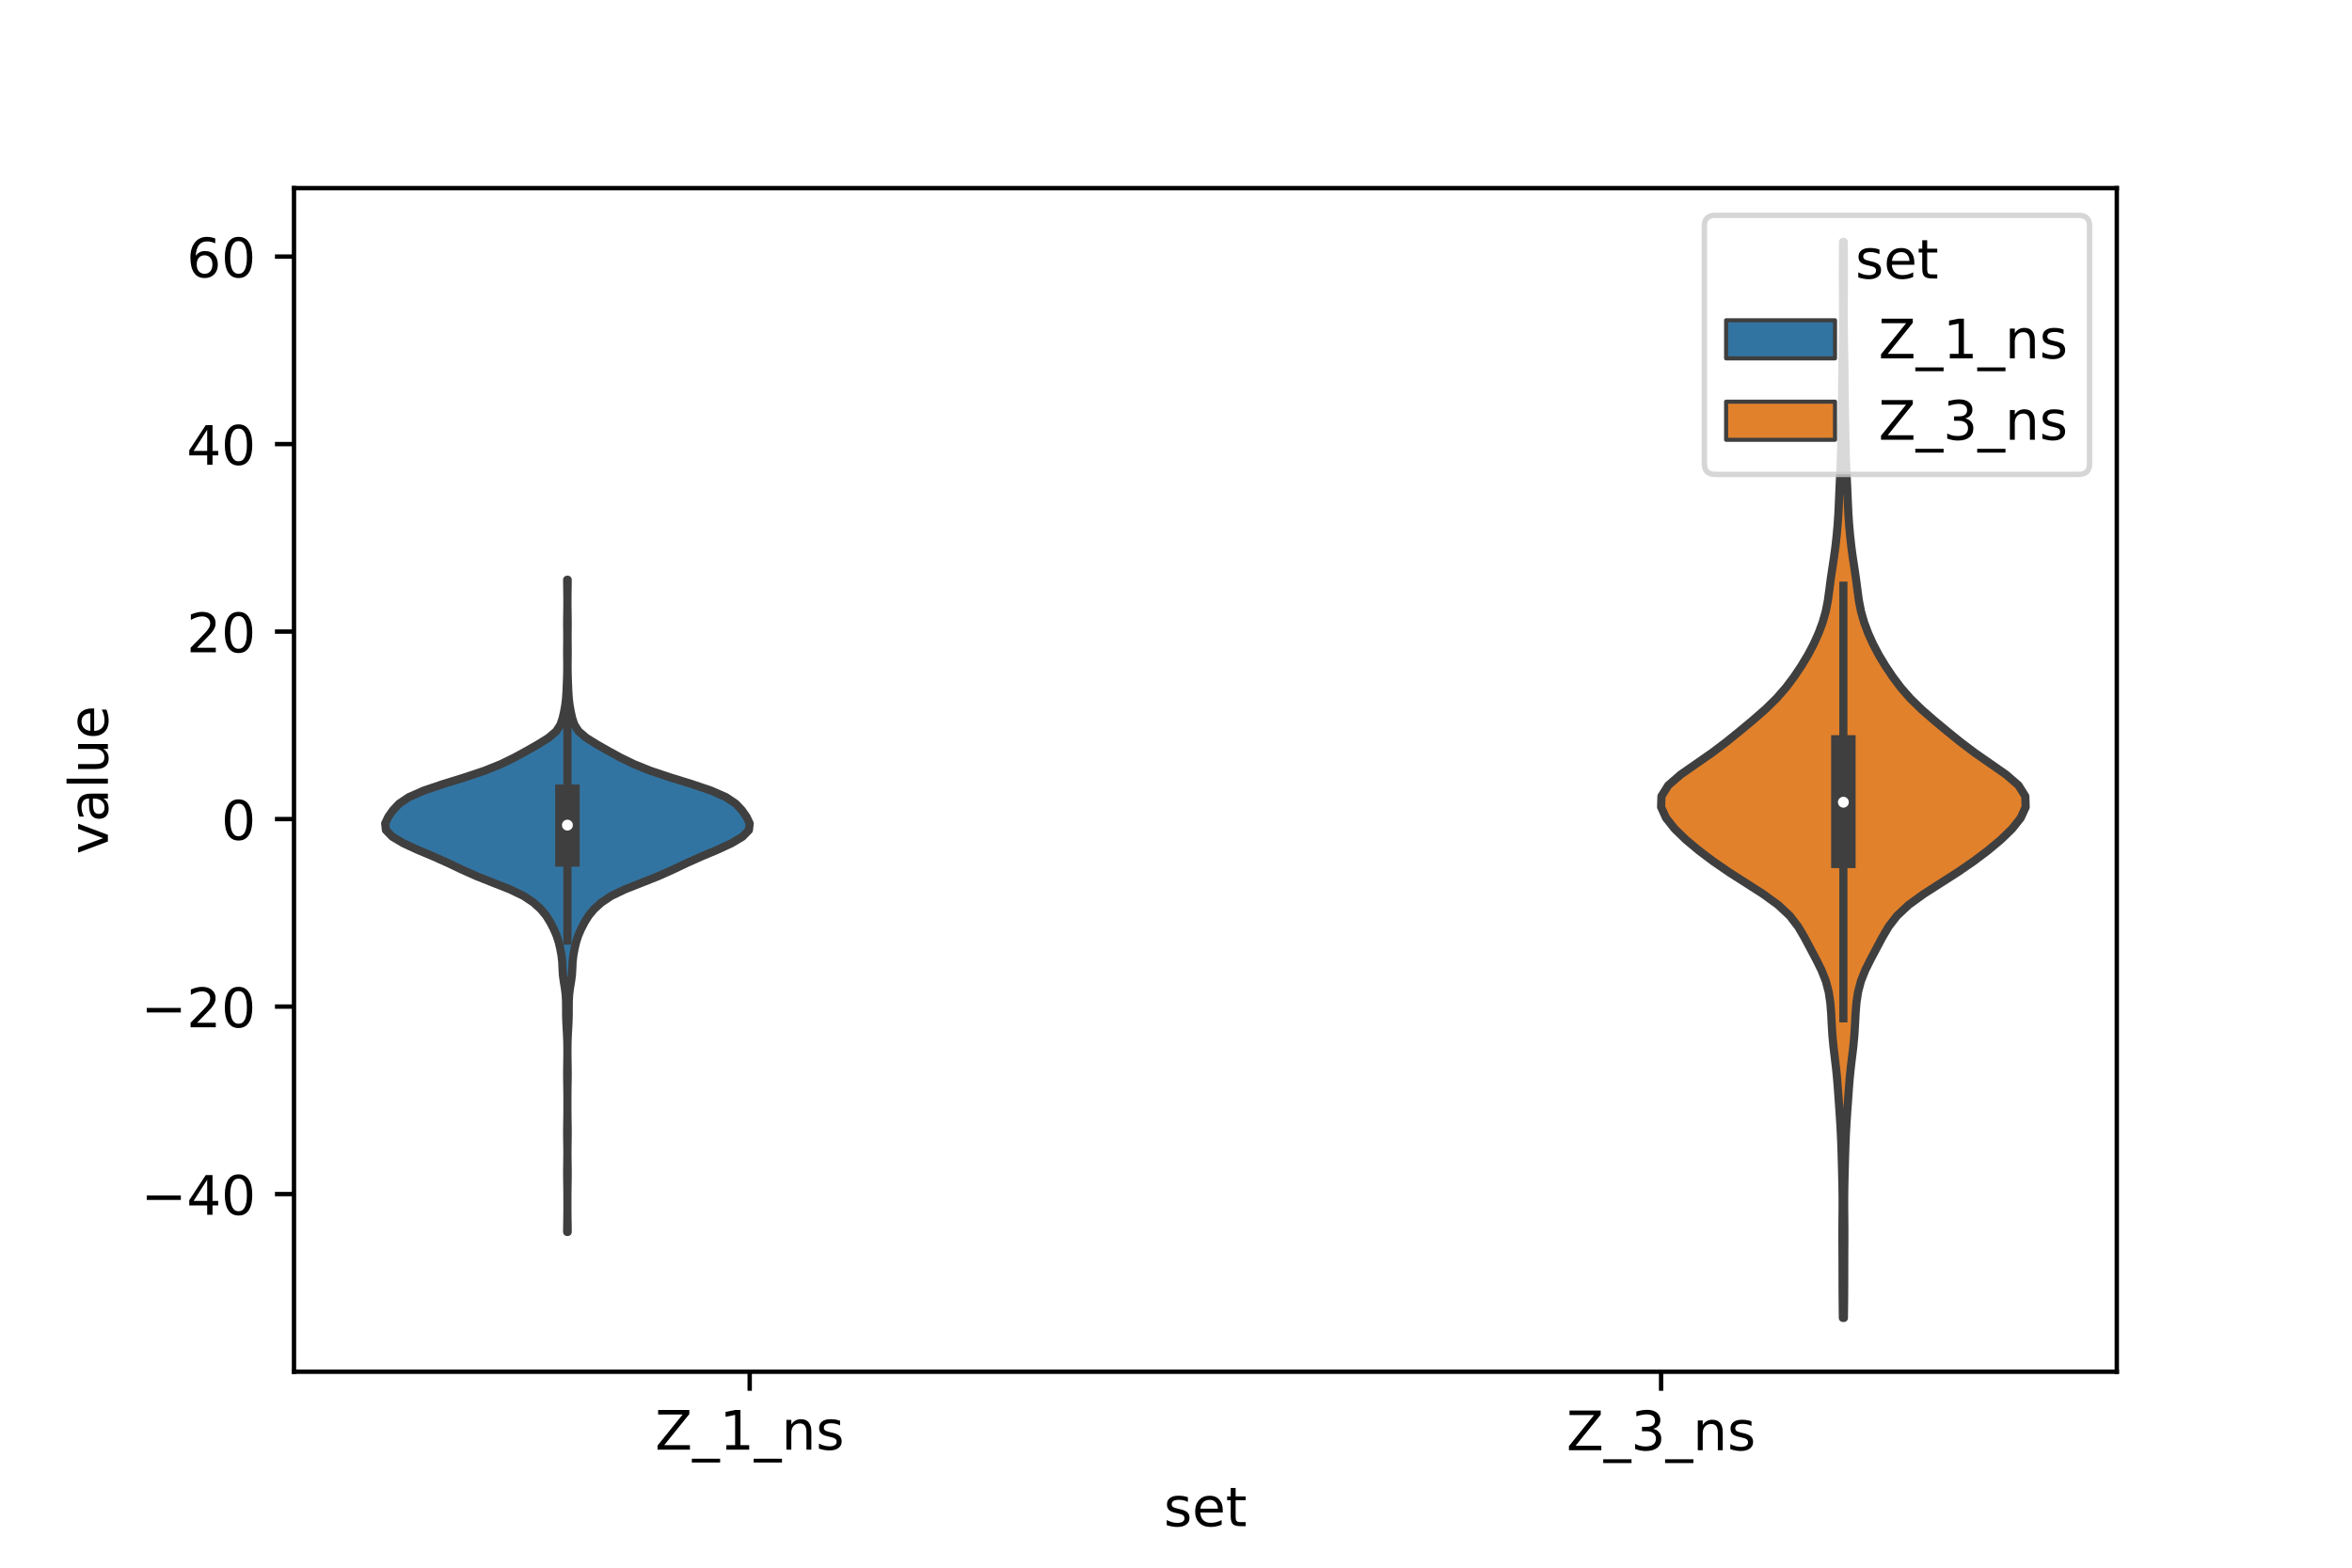 <?xml version="1.0" encoding="utf-8" standalone="no"?>
<!DOCTYPE svg PUBLIC "-//W3C//DTD SVG 1.1//EN"
  "http://www.w3.org/Graphics/SVG/1.1/DTD/svg11.dtd">
<!-- Created with matplotlib (https://matplotlib.org/) -->
<svg height="288pt" version="1.1" viewBox="0 0 432 288" width="432pt" xmlns="http://www.w3.org/2000/svg" xmlns:xlink="http://www.w3.org/1999/xlink">
 <defs>
  <style type="text/css">*{stroke-linecap:butt;stroke-linejoin:round;}</style>
 </defs>
 <g id="figure_1">
  <g id="patch_1">
   <path d="M 0 288 
L 432 288 
L 432 0 
L 0 0 
z
" style="fill:#ffffff;"/>
  </g>
  <g id="axes_1">
   <g id="patch_2">
    <path d="M 54 252 
L 388.8 252 
L 388.8 34.56 
L 54 34.56 
z
" style="fill:#ffffff;"/>
   </g>
   <g id="PolyCollection_1">
    <defs>
     <path d="M 104.271 -61.678 
L 104.169 -61.678 
L 104.18 -62.888 
L 104.201 -64.098 
L 104.215 -65.309 
L 104.219 -66.519 
L 104.219 -67.729 
L 104.214 -68.939 
L 104.199 -70.15 
L 104.178 -71.36 
L 104.169 -72.57 
L 104.182 -73.78 
L 104.202 -74.991 
L 104.211 -76.201 
L 104.202 -77.411 
L 104.182 -78.621 
L 104.169 -79.832 
L 104.178 -81.042 
L 104.199 -82.252 
L 104.214 -83.462 
L 104.219 -84.673 
L 104.219 -85.883 
L 104.215 -87.093 
L 104.201 -88.303 
L 104.18 -89.514 
L 104.169 -90.724 
L 104.18 -91.934 
L 104.201 -93.144 
L 104.213 -94.355 
L 104.212 -95.565 
L 104.192 -96.775 
L 104.142 -97.986 
L 104.073 -99.196 
L 104.013 -100.406 
L 103.982 -101.616 
L 103.978 -102.827 
L 103.971 -104.037 
L 103.906 -105.247 
L 103.755 -106.457 
L 103.554 -107.668 
L 103.39 -108.878 
L 103.32 -110.088 
L 103.268 -111.298 
L 103.128 -112.509 
L 102.902 -113.719 
L 102.619 -114.929 
L 102.23 -116.139 
L 101.7 -117.35 
L 101.075 -118.56 
L 100.328 -119.77 
L 99.329 -120.98 
L 97.993 -122.191 
L 96.183 -123.401 
L 93.67 -124.611 
L 90.6 -125.821 
L 87.548 -127.032 
L 84.839 -128.242 
L 82.299 -129.452 
L 79.587 -130.663 
L 76.708 -131.873 
L 74.089 -133.083 
L 72.06 -134.293 
L 70.885 -135.504 
L 70.74 -136.714 
L 71.315 -137.924 
L 72.164 -139.134 
L 73.297 -140.345 
L 75.094 -141.555 
L 77.846 -142.765 
L 81.43 -143.975 
L 85.34 -145.186 
L 88.961 -146.396 
L 91.966 -147.606 
L 94.458 -148.816 
L 96.672 -150.027 
L 98.797 -151.237 
L 100.745 -152.447 
L 102.161 -153.657 
L 102.943 -154.868 
L 103.345 -156.078 
L 103.615 -157.288 
L 103.829 -158.498 
L 103.972 -159.709 
L 104.051 -160.919 
L 104.104 -162.129 
L 104.15 -163.34 
L 104.183 -164.55 
L 104.192 -165.76 
L 104.179 -166.97 
L 104.168 -168.181 
L 104.176 -169.391 
L 104.189 -170.601 
L 104.185 -171.811 
L 104.17 -173.022 
L 104.172 -174.232 
L 104.191 -175.442 
L 104.208 -176.652 
L 104.212 -177.863 
L 104.201 -179.073 
L 104.18 -180.283 
L 104.169 -181.493 
L 104.271 -181.493 
L 104.271 -181.493 
L 104.26 -180.283 
L 104.239 -179.073 
L 104.228 -177.863 
L 104.232 -176.652 
L 104.249 -175.442 
L 104.268 -174.232 
L 104.27 -173.022 
L 104.255 -171.811 
L 104.251 -170.601 
L 104.264 -169.391 
L 104.272 -168.181 
L 104.261 -166.97 
L 104.248 -165.76 
L 104.257 -164.55 
L 104.29 -163.34 
L 104.336 -162.129 
L 104.389 -160.919 
L 104.468 -159.709 
L 104.611 -158.498 
L 104.825 -157.288 
L 105.095 -156.078 
L 105.497 -154.868 
L 106.279 -153.657 
L 107.695 -152.447 
L 109.643 -151.237 
L 111.768 -150.027 
L 113.982 -148.816 
L 116.474 -147.606 
L 119.479 -146.396 
L 123.1 -145.186 
L 127.01 -143.975 
L 130.594 -142.765 
L 133.346 -141.555 
L 135.143 -140.345 
L 136.276 -139.134 
L 137.125 -137.924 
L 137.7 -136.714 
L 137.555 -135.504 
L 136.38 -134.293 
L 134.351 -133.083 
L 131.732 -131.873 
L 128.853 -130.663 
L 126.141 -129.452 
L 123.601 -128.242 
L 120.892 -127.032 
L 117.84 -125.821 
L 114.77 -124.611 
L 112.257 -123.401 
L 110.447 -122.191 
L 109.111 -120.98 
L 108.112 -119.77 
L 107.365 -118.56 
L 106.74 -117.35 
L 106.21 -116.139 
L 105.821 -114.929 
L 105.538 -113.719 
L 105.312 -112.509 
L 105.172 -111.298 
L 105.12 -110.088 
L 105.05 -108.878 
L 104.886 -107.668 
L 104.685 -106.457 
L 104.534 -105.247 
L 104.469 -104.037 
L 104.462 -102.827 
L 104.458 -101.616 
L 104.427 -100.406 
L 104.367 -99.196 
L 104.298 -97.986 
L 104.248 -96.775 
L 104.228 -95.565 
L 104.227 -94.355 
L 104.239 -93.144 
L 104.26 -91.934 
L 104.271 -90.724 
L 104.26 -89.514 
L 104.239 -88.303 
L 104.225 -87.093 
L 104.221 -85.883 
L 104.221 -84.673 
L 104.226 -83.462 
L 104.241 -82.252 
L 104.262 -81.042 
L 104.271 -79.832 
L 104.258 -78.621 
L 104.238 -77.411 
L 104.229 -76.201 
L 104.238 -74.991 
L 104.258 -73.78 
L 104.271 -72.57 
L 104.262 -71.36 
L 104.241 -70.15 
L 104.226 -68.939 
L 104.221 -67.729 
L 104.221 -66.519 
L 104.225 -65.309 
L 104.239 -64.098 
L 104.26 -62.888 
L 104.271 -61.678 
z
" id="m8d9056d318" style="stroke:#3f3f3f;stroke-width:1.5;"/>
    </defs>
    <g clip-path="url(#p8ece0bc859)">
     <use style="fill:#3274a1;stroke:#3f3f3f;stroke-width:1.5;" x="0" xlink:href="#m8d9056d318" y="288"/>
    </g>
   </g>
   <g id="PolyCollection_2">
    <defs>
     <path d="M 338.675 -45.884 
L 338.485 -45.884 
L 338.461 -47.88 
L 338.442 -49.877 
L 338.43 -51.874 
L 338.425 -53.87 
L 338.423 -55.867 
L 338.416 -57.864 
L 338.404 -59.86 
L 338.399 -61.857 
L 338.412 -63.854 
L 338.432 -65.851 
L 338.435 -67.847 
L 338.411 -69.844 
L 338.367 -71.841 
L 338.317 -73.837 
L 338.263 -75.834 
L 338.197 -77.831 
L 338.111 -79.827 
L 338 -81.824 
L 337.867 -83.821 
L 337.726 -85.818 
L 337.584 -87.814 
L 337.428 -89.811 
L 337.228 -91.808 
L 336.987 -93.804 
L 336.748 -95.801 
L 336.563 -97.798 
L 336.441 -99.794 
L 336.339 -101.791 
L 336.181 -103.788 
L 335.879 -105.784 
L 335.35 -107.781 
L 334.557 -109.778 
L 333.564 -111.775 
L 332.504 -113.771 
L 331.443 -115.768 
L 330.27 -117.765 
L 328.729 -119.761 
L 326.591 -121.758 
L 323.84 -123.755 
L 320.726 -125.751 
L 317.604 -127.748 
L 314.699 -129.745 
L 312.048 -131.741 
L 309.654 -133.738 
L 307.596 -135.735 
L 306.009 -137.732 
L 305.1 -139.728 
L 305.164 -141.725 
L 306.415 -143.722 
L 308.722 -145.718 
L 311.587 -147.715 
L 314.463 -149.712 
L 317.1 -151.708 
L 319.566 -153.705 
L 321.966 -155.702 
L 324.251 -157.699 
L 326.293 -159.695 
L 328.036 -161.692 
L 329.536 -163.689 
L 330.873 -165.685 
L 332.075 -167.682 
L 333.129 -169.679 
L 334.028 -171.675 
L 334.771 -173.672 
L 335.341 -175.669 
L 335.732 -177.665 
L 336.005 -179.662 
L 336.262 -181.659 
L 336.558 -183.656 
L 336.862 -185.652 
L 337.129 -187.649 
L 337.35 -189.646 
L 337.53 -191.642 
L 337.663 -193.639 
L 337.757 -195.636 
L 337.839 -197.632 
L 337.934 -199.629 
L 338.035 -201.626 
L 338.117 -203.622 
L 338.17 -205.619 
L 338.206 -207.616 
L 338.24 -209.613 
L 338.28 -211.609 
L 338.319 -213.606 
L 338.348 -215.603 
L 338.367 -217.599 
L 338.385 -219.596 
L 338.412 -221.593 
L 338.446 -223.589 
L 338.48 -225.586 
L 338.504 -227.583 
L 338.517 -229.58 
L 338.519 -231.576 
L 338.508 -233.573 
L 338.493 -235.57 
L 338.485 -237.566 
L 338.488 -239.563 
L 338.501 -241.56 
L 338.517 -243.556 
L 338.643 -243.556 
L 338.643 -243.556 
L 338.659 -241.56 
L 338.672 -239.563 
L 338.675 -237.566 
L 338.667 -235.57 
L 338.652 -233.573 
L 338.641 -231.576 
L 338.643 -229.58 
L 338.656 -227.583 
L 338.68 -225.586 
L 338.714 -223.589 
L 338.748 -221.593 
L 338.775 -219.596 
L 338.793 -217.599 
L 338.812 -215.603 
L 338.841 -213.606 
L 338.88 -211.609 
L 338.92 -209.613 
L 338.954 -207.616 
L 338.99 -205.619 
L 339.043 -203.622 
L 339.125 -201.626 
L 339.226 -199.629 
L 339.321 -197.632 
L 339.403 -195.636 
L 339.497 -193.639 
L 339.63 -191.642 
L 339.81 -189.646 
L 340.031 -187.649 
L 340.298 -185.652 
L 340.602 -183.656 
L 340.898 -181.659 
L 341.155 -179.662 
L 341.428 -177.665 
L 341.819 -175.669 
L 342.389 -173.672 
L 343.132 -171.675 
L 344.031 -169.679 
L 345.085 -167.682 
L 346.287 -165.685 
L 347.624 -163.689 
L 349.124 -161.692 
L 350.867 -159.695 
L 352.909 -157.699 
L 355.194 -155.702 
L 357.594 -153.705 
L 360.06 -151.708 
L 362.697 -149.712 
L 365.573 -147.715 
L 368.438 -145.718 
L 370.745 -143.722 
L 371.996 -141.725 
L 372.06 -139.728 
L 371.151 -137.732 
L 369.564 -135.735 
L 367.506 -133.738 
L 365.112 -131.741 
L 362.461 -129.745 
L 359.556 -127.748 
L 356.434 -125.751 
L 353.32 -123.755 
L 350.569 -121.758 
L 348.431 -119.761 
L 346.89 -117.765 
L 345.717 -115.768 
L 344.656 -113.771 
L 343.596 -111.775 
L 342.603 -109.778 
L 341.81 -107.781 
L 341.281 -105.784 
L 340.979 -103.788 
L 340.821 -101.791 
L 340.719 -99.794 
L 340.597 -97.798 
L 340.412 -95.801 
L 340.173 -93.804 
L 339.932 -91.808 
L 339.732 -89.811 
L 339.576 -87.814 
L 339.434 -85.818 
L 339.293 -83.821 
L 339.16 -81.824 
L 339.049 -79.827 
L 338.963 -77.831 
L 338.897 -75.834 
L 338.843 -73.837 
L 338.793 -71.841 
L 338.749 -69.844 
L 338.725 -67.847 
L 338.728 -65.851 
L 338.748 -63.854 
L 338.761 -61.857 
L 338.756 -59.86 
L 338.744 -57.864 
L 338.737 -55.867 
L 338.735 -53.87 
L 338.73 -51.874 
L 338.718 -49.877 
L 338.699 -47.88 
L 338.675 -45.884 
z
" id="m91f9cc1038" style="stroke:#3f3f3f;stroke-width:1.5;"/>
    </defs>
    <g clip-path="url(#p8ece0bc859)">
     <use style="fill:#e1812c;stroke:#3f3f3f;stroke-width:1.5;" x="0" xlink:href="#m91f9cc1038" y="288"/>
    </g>
   </g>
   <g id="patch_3">
    <path clip-path="url(#p8ece0bc859)" d="M 137.7 150.473 
L 137.7 150.473 
L 137.7 150.473 
L 137.7 150.473 
z
" style="fill:#3274a1;stroke:#3f3f3f;stroke-linejoin:miter;stroke-width:0.75;"/>
   </g>
   <g id="patch_4">
    <path clip-path="url(#p8ece0bc859)" d="M 137.7 150.473 
L 137.7 150.473 
L 137.7 150.473 
L 137.7 150.473 
z
" style="fill:#e1812c;stroke:#3f3f3f;stroke-linejoin:miter;stroke-width:0.75;"/>
   </g>
   <g id="matplotlib.axis_1">
    <g id="xtick_1">
     <g id="line2d_1">
      <defs>
       <path d="M 0 0 
L 0 3.5 
" id="mc3d31639b1" style="stroke:#000000;stroke-width:0.8;"/>
      </defs>
      <g>
       <use style="stroke:#000000;stroke-width:0.8;" x="137.7" xlink:href="#mc3d31639b1" y="252"/>
      </g>
     </g>
     <g id="text_1">
      <!-- Z_1_ns -->
      <g transform="translate(120.32 266.32)scale(0.1 -0.1)">
       <defs>
        <path d="M 5.609 72.906 
L 62.891 72.906 
L 62.891 65.375 
L 16.797 8.297 
L 64.016 8.297 
L 64.016 0 
L 4.5 0 
L 4.5 7.516 
L 50.594 64.594 
L 5.609 64.594 
z
" id="DejaVuSans-90"/>
        <path d="M 50.984 -16.609 
L 50.984 -23.578 
L -0.984 -23.578 
L -0.984 -16.609 
z
" id="DejaVuSans-95"/>
        <path d="M 12.406 8.297 
L 28.516 8.297 
L 28.516 63.922 
L 10.984 60.406 
L 10.984 69.391 
L 28.422 72.906 
L 38.281 72.906 
L 38.281 8.297 
L 54.391 8.297 
L 54.391 0 
L 12.406 0 
z
" id="DejaVuSans-49"/>
        <path d="M 54.891 33.016 
L 54.891 0 
L 45.906 0 
L 45.906 32.719 
Q 45.906 40.484 42.875 44.328 
Q 39.844 48.188 33.797 48.188 
Q 26.516 48.188 22.312 43.547 
Q 18.109 38.922 18.109 30.906 
L 18.109 0 
L 9.078 0 
L 9.078 54.688 
L 18.109 54.688 
L 18.109 46.188 
Q 21.344 51.125 25.703 53.562 
Q 30.078 56 35.797 56 
Q 45.219 56 50.047 50.172 
Q 54.891 44.344 54.891 33.016 
z
" id="DejaVuSans-110"/>
        <path d="M 44.281 53.078 
L 44.281 44.578 
Q 40.484 46.531 36.375 47.5 
Q 32.281 48.484 27.875 48.484 
Q 21.188 48.484 17.844 46.438 
Q 14.5 44.391 14.5 40.281 
Q 14.5 37.156 16.891 35.375 
Q 19.281 33.594 26.516 31.984 
L 29.594 31.297 
Q 39.156 29.25 43.188 25.516 
Q 47.219 21.781 47.219 15.094 
Q 47.219 7.469 41.188 3.016 
Q 35.156 -1.422 24.609 -1.422 
Q 20.219 -1.422 15.453 -0.562 
Q 10.688 0.297 5.422 2 
L 5.422 11.281 
Q 10.406 8.688 15.234 7.391 
Q 20.062 6.109 24.812 6.109 
Q 31.156 6.109 34.562 8.281 
Q 37.984 10.453 37.984 14.406 
Q 37.984 18.062 35.516 20.016 
Q 33.062 21.969 24.703 23.781 
L 21.578 24.516 
Q 13.234 26.266 9.516 29.906 
Q 5.812 33.547 5.812 39.891 
Q 5.812 47.609 11.281 51.797 
Q 16.75 56 26.812 56 
Q 31.781 56 36.172 55.266 
Q 40.578 54.547 44.281 53.078 
z
" id="DejaVuSans-115"/>
       </defs>
       <use xlink:href="#DejaVuSans-90"/>
       <use x="68.506" xlink:href="#DejaVuSans-95"/>
       <use x="118.506" xlink:href="#DejaVuSans-49"/>
       <use x="182.129" xlink:href="#DejaVuSans-95"/>
       <use x="232.129" xlink:href="#DejaVuSans-110"/>
       <use x="295.508" xlink:href="#DejaVuSans-115"/>
      </g>
     </g>
    </g>
    <g id="xtick_2">
     <g id="line2d_2">
      <g>
       <use style="stroke:#000000;stroke-width:0.8;" x="305.1" xlink:href="#mc3d31639b1" y="252"/>
      </g>
     </g>
     <g id="text_2">
      <!-- Z_3_ns -->
      <g transform="translate(287.72 266.422)scale(0.1 -0.1)">
       <defs>
        <path d="M 40.578 39.312 
Q 47.656 37.797 51.625 33 
Q 55.609 28.219 55.609 21.188 
Q 55.609 10.406 48.188 4.484 
Q 40.766 -1.422 27.094 -1.422 
Q 22.516 -1.422 17.656 -0.516 
Q 12.797 0.391 7.625 2.203 
L 7.625 11.719 
Q 11.719 9.328 16.594 8.109 
Q 21.484 6.891 26.812 6.891 
Q 36.078 6.891 40.938 10.547 
Q 45.797 14.203 45.797 21.188 
Q 45.797 27.641 41.281 31.266 
Q 36.766 34.906 28.719 34.906 
L 20.219 34.906 
L 20.219 43.016 
L 29.109 43.016 
Q 36.375 43.016 40.234 45.922 
Q 44.094 48.828 44.094 54.297 
Q 44.094 59.906 40.109 62.906 
Q 36.141 65.922 28.719 65.922 
Q 24.656 65.922 20.016 65.031 
Q 15.375 64.156 9.812 62.312 
L 9.812 71.094 
Q 15.438 72.656 20.344 73.438 
Q 25.25 74.219 29.594 74.219 
Q 40.828 74.219 47.359 69.109 
Q 53.906 64.016 53.906 55.328 
Q 53.906 49.266 50.438 45.094 
Q 46.969 40.922 40.578 39.312 
z
" id="DejaVuSans-51"/>
       </defs>
       <use xlink:href="#DejaVuSans-90"/>
       <use x="68.506" xlink:href="#DejaVuSans-95"/>
       <use x="118.506" xlink:href="#DejaVuSans-51"/>
       <use x="182.129" xlink:href="#DejaVuSans-95"/>
       <use x="232.129" xlink:href="#DejaVuSans-110"/>
       <use x="295.508" xlink:href="#DejaVuSans-115"/>
      </g>
     </g>
    </g>
    <g id="text_3">
     <!-- set -->
     <g transform="translate(213.759 280.378)scale(0.1 -0.1)">
      <defs>
       <path d="M 56.203 29.594 
L 56.203 25.203 
L 14.891 25.203 
Q 15.484 15.922 20.484 11.062 
Q 25.484 6.203 34.422 6.203 
Q 39.594 6.203 44.453 7.469 
Q 49.312 8.734 54.109 11.281 
L 54.109 2.781 
Q 49.266 0.734 44.188 -0.344 
Q 39.109 -1.422 33.891 -1.422 
Q 20.797 -1.422 13.156 6.188 
Q 5.516 13.812 5.516 26.812 
Q 5.516 40.234 12.766 48.109 
Q 20.016 56 32.328 56 
Q 43.359 56 49.781 48.891 
Q 56.203 41.797 56.203 29.594 
z
M 47.219 32.234 
Q 47.125 39.594 43.094 43.984 
Q 39.062 48.391 32.422 48.391 
Q 24.906 48.391 20.391 44.141 
Q 15.875 39.891 15.188 32.172 
z
" id="DejaVuSans-101"/>
       <path d="M 18.312 70.219 
L 18.312 54.688 
L 36.812 54.688 
L 36.812 47.703 
L 18.312 47.703 
L 18.312 18.016 
Q 18.312 11.328 20.141 9.422 
Q 21.969 7.516 27.594 7.516 
L 36.812 7.516 
L 36.812 0 
L 27.594 0 
Q 17.188 0 13.234 3.875 
Q 9.281 7.766 9.281 18.016 
L 9.281 47.703 
L 2.688 47.703 
L 2.688 54.688 
L 9.281 54.688 
L 9.281 70.219 
z
" id="DejaVuSans-116"/>
      </defs>
      <use xlink:href="#DejaVuSans-115"/>
      <use x="52.1" xlink:href="#DejaVuSans-101"/>
      <use x="113.623" xlink:href="#DejaVuSans-116"/>
     </g>
    </g>
   </g>
   <g id="matplotlib.axis_2">
    <g id="ytick_1">
     <g id="line2d_3">
      <defs>
       <path d="M 0 0 
L -3.5 0 
" id="m1b6ba5ae26" style="stroke:#000000;stroke-width:0.8;"/>
      </defs>
      <g>
       <use style="stroke:#000000;stroke-width:0.8;" x="54" xlink:href="#m1b6ba5ae26" y="219.363"/>
      </g>
     </g>
     <g id="text_4">
      <!-- −40 -->
      <g transform="translate(25.895 223.162)scale(0.1 -0.1)">
       <defs>
        <path d="M 10.594 35.5 
L 73.188 35.5 
L 73.188 27.203 
L 10.594 27.203 
z
" id="DejaVuSans-8722"/>
        <path d="M 37.797 64.312 
L 12.891 25.391 
L 37.797 25.391 
z
M 35.203 72.906 
L 47.609 72.906 
L 47.609 25.391 
L 58.016 25.391 
L 58.016 17.188 
L 47.609 17.188 
L 47.609 0 
L 37.797 0 
L 37.797 17.188 
L 4.891 17.188 
L 4.891 26.703 
z
" id="DejaVuSans-52"/>
        <path d="M 31.781 66.406 
Q 24.172 66.406 20.328 58.906 
Q 16.5 51.422 16.5 36.375 
Q 16.5 21.391 20.328 13.891 
Q 24.172 6.391 31.781 6.391 
Q 39.453 6.391 43.281 13.891 
Q 47.125 21.391 47.125 36.375 
Q 47.125 51.422 43.281 58.906 
Q 39.453 66.406 31.781 66.406 
z
M 31.781 74.219 
Q 44.047 74.219 50.516 64.516 
Q 56.984 54.828 56.984 36.375 
Q 56.984 17.969 50.516 8.266 
Q 44.047 -1.422 31.781 -1.422 
Q 19.531 -1.422 13.062 8.266 
Q 6.594 17.969 6.594 36.375 
Q 6.594 54.828 13.062 64.516 
Q 19.531 74.219 31.781 74.219 
z
" id="DejaVuSans-48"/>
       </defs>
       <use xlink:href="#DejaVuSans-8722"/>
       <use x="83.789" xlink:href="#DejaVuSans-52"/>
       <use x="147.412" xlink:href="#DejaVuSans-48"/>
      </g>
     </g>
    </g>
    <g id="ytick_2">
     <g id="line2d_4">
      <g>
       <use style="stroke:#000000;stroke-width:0.8;" x="54" xlink:href="#m1b6ba5ae26" y="184.918"/>
      </g>
     </g>
     <g id="text_5">
      <!-- −20 -->
      <g transform="translate(25.895 188.717)scale(0.1 -0.1)">
       <defs>
        <path d="M 19.188 8.297 
L 53.609 8.297 
L 53.609 0 
L 7.328 0 
L 7.328 8.297 
Q 12.938 14.109 22.625 23.891 
Q 32.328 33.688 34.812 36.531 
Q 39.547 41.844 41.422 45.531 
Q 43.312 49.219 43.312 52.781 
Q 43.312 58.594 39.234 62.25 
Q 35.156 65.922 28.609 65.922 
Q 23.969 65.922 18.812 64.312 
Q 13.672 62.703 7.812 59.422 
L 7.812 69.391 
Q 13.766 71.781 18.938 73 
Q 24.125 74.219 28.422 74.219 
Q 39.75 74.219 46.484 68.547 
Q 53.219 62.891 53.219 53.422 
Q 53.219 48.922 51.531 44.891 
Q 49.859 40.875 45.406 35.406 
Q 44.188 33.984 37.641 27.219 
Q 31.109 20.453 19.188 8.297 
z
" id="DejaVuSans-50"/>
       </defs>
       <use xlink:href="#DejaVuSans-8722"/>
       <use x="83.789" xlink:href="#DejaVuSans-50"/>
       <use x="147.412" xlink:href="#DejaVuSans-48"/>
      </g>
     </g>
    </g>
    <g id="ytick_3">
     <g id="line2d_5">
      <g>
       <use style="stroke:#000000;stroke-width:0.8;" x="54" xlink:href="#m1b6ba5ae26" y="150.473"/>
      </g>
     </g>
     <g id="text_6">
      <!-- 0 -->
      <g transform="translate(40.638 154.272)scale(0.1 -0.1)">
       <use xlink:href="#DejaVuSans-48"/>
      </g>
     </g>
    </g>
    <g id="ytick_4">
     <g id="line2d_6">
      <g>
       <use style="stroke:#000000;stroke-width:0.8;" x="54" xlink:href="#m1b6ba5ae26" y="116.028"/>
      </g>
     </g>
     <g id="text_7">
      <!-- 20 -->
      <g transform="translate(34.275 119.827)scale(0.1 -0.1)">
       <use xlink:href="#DejaVuSans-50"/>
       <use x="63.623" xlink:href="#DejaVuSans-48"/>
      </g>
     </g>
    </g>
    <g id="ytick_5">
     <g id="line2d_7">
      <g>
       <use style="stroke:#000000;stroke-width:0.8;" x="54" xlink:href="#m1b6ba5ae26" y="81.583"/>
      </g>
     </g>
     <g id="text_8">
      <!-- 40 -->
      <g transform="translate(34.275 85.382)scale(0.1 -0.1)">
       <use xlink:href="#DejaVuSans-52"/>
       <use x="63.623" xlink:href="#DejaVuSans-48"/>
      </g>
     </g>
    </g>
    <g id="ytick_6">
     <g id="line2d_8">
      <g>
       <use style="stroke:#000000;stroke-width:0.8;" x="54" xlink:href="#m1b6ba5ae26" y="47.138"/>
      </g>
     </g>
     <g id="text_9">
      <!-- 60 -->
      <g transform="translate(34.275 50.937)scale(0.1 -0.1)">
       <defs>
        <path d="M 33.016 40.375 
Q 26.375 40.375 22.484 35.828 
Q 18.609 31.297 18.609 23.391 
Q 18.609 15.531 22.484 10.953 
Q 26.375 6.391 33.016 6.391 
Q 39.656 6.391 43.531 10.953 
Q 47.406 15.531 47.406 23.391 
Q 47.406 31.297 43.531 35.828 
Q 39.656 40.375 33.016 40.375 
z
M 52.594 71.297 
L 52.594 62.312 
Q 48.875 64.062 45.094 64.984 
Q 41.312 65.922 37.594 65.922 
Q 27.828 65.922 22.672 59.328 
Q 17.531 52.734 16.797 39.406 
Q 19.672 43.656 24.016 45.922 
Q 28.375 48.188 33.594 48.188 
Q 44.578 48.188 50.953 41.516 
Q 57.328 34.859 57.328 23.391 
Q 57.328 12.156 50.688 5.359 
Q 44.047 -1.422 33.016 -1.422 
Q 20.359 -1.422 13.672 8.266 
Q 6.984 17.969 6.984 36.375 
Q 6.984 53.656 15.188 63.938 
Q 23.391 74.219 37.203 74.219 
Q 40.922 74.219 44.703 73.484 
Q 48.484 72.75 52.594 71.297 
z
" id="DejaVuSans-54"/>
       </defs>
       <use xlink:href="#DejaVuSans-54"/>
       <use x="63.623" xlink:href="#DejaVuSans-48"/>
      </g>
     </g>
    </g>
    <g id="text_10">
     <!-- value -->
     <g transform="translate(19.816 156.938)rotate(-90)scale(0.1 -0.1)">
      <defs>
       <path d="M 2.984 54.688 
L 12.5 54.688 
L 29.594 8.797 
L 46.688 54.688 
L 56.203 54.688 
L 35.688 0 
L 23.484 0 
z
" id="DejaVuSans-118"/>
       <path d="M 34.281 27.484 
Q 23.391 27.484 19.188 25 
Q 14.984 22.516 14.984 16.5 
Q 14.984 11.719 18.141 8.906 
Q 21.297 6.109 26.703 6.109 
Q 34.188 6.109 38.703 11.406 
Q 43.219 16.703 43.219 25.484 
L 43.219 27.484 
z
M 52.203 31.203 
L 52.203 0 
L 43.219 0 
L 43.219 8.297 
Q 40.141 3.328 35.547 0.953 
Q 30.953 -1.422 24.312 -1.422 
Q 15.922 -1.422 10.953 3.297 
Q 6 8.016 6 15.922 
Q 6 25.141 12.172 29.828 
Q 18.359 34.516 30.609 34.516 
L 43.219 34.516 
L 43.219 35.406 
Q 43.219 41.609 39.141 45 
Q 35.062 48.391 27.688 48.391 
Q 23 48.391 18.547 47.266 
Q 14.109 46.141 10.016 43.891 
L 10.016 52.203 
Q 14.938 54.109 19.578 55.047 
Q 24.219 56 28.609 56 
Q 40.484 56 46.344 49.844 
Q 52.203 43.703 52.203 31.203 
z
" id="DejaVuSans-97"/>
       <path d="M 9.422 75.984 
L 18.406 75.984 
L 18.406 0 
L 9.422 0 
z
" id="DejaVuSans-108"/>
       <path d="M 8.5 21.578 
L 8.5 54.688 
L 17.484 54.688 
L 17.484 21.922 
Q 17.484 14.156 20.5 10.266 
Q 23.531 6.391 29.594 6.391 
Q 36.859 6.391 41.078 11.031 
Q 45.312 15.672 45.312 23.688 
L 45.312 54.688 
L 54.297 54.688 
L 54.297 0 
L 45.312 0 
L 45.312 8.406 
Q 42.047 3.422 37.719 1 
Q 33.406 -1.422 27.688 -1.422 
Q 18.266 -1.422 13.375 4.438 
Q 8.5 10.297 8.5 21.578 
z
M 31.109 56 
z
" id="DejaVuSans-117"/>
      </defs>
      <use xlink:href="#DejaVuSans-118"/>
      <use x="59.18" xlink:href="#DejaVuSans-97"/>
      <use x="120.459" xlink:href="#DejaVuSans-108"/>
      <use x="148.242" xlink:href="#DejaVuSans-117"/>
      <use x="211.621" xlink:href="#DejaVuSans-101"/>
     </g>
    </g>
   </g>
   <g id="line2d_9">
    <path clip-path="url(#p8ece0bc859)" d="M 104.22 172.797 
L 104.22 130.548 
" style="fill:none;stroke:#3f3f3f;stroke-linecap:square;stroke-width:1.5;"/>
   </g>
   <g id="line2d_10">
    <path clip-path="url(#p8ece0bc859)" d="M 104.22 156.956 
L 104.22 146.379 
" style="fill:none;stroke:#3f3f3f;stroke-linecap:square;stroke-width:4.5;"/>
   </g>
   <g id="line2d_11">
    <path clip-path="url(#p8ece0bc859)" d="M 338.58 187.071 
L 338.58 107.594 
" style="fill:none;stroke:#3f3f3f;stroke-linecap:square;stroke-width:1.5;"/>
   </g>
   <g id="line2d_12">
    <path clip-path="url(#p8ece0bc859)" d="M 338.58 157.235 
L 338.58 137.314 
" style="fill:none;stroke:#3f3f3f;stroke-linecap:square;stroke-width:4.5;"/>
   </g>
   <g id="patch_5">
    <path d="M 54 252 
L 54 34.56 
" style="fill:none;stroke:#000000;stroke-linecap:square;stroke-linejoin:miter;stroke-width:0.8;"/>
   </g>
   <g id="patch_6">
    <path d="M 388.8 252 
L 388.8 34.56 
" style="fill:none;stroke:#000000;stroke-linecap:square;stroke-linejoin:miter;stroke-width:0.8;"/>
   </g>
   <g id="patch_7">
    <path d="M 54 252 
L 388.8 252 
" style="fill:none;stroke:#000000;stroke-linecap:square;stroke-linejoin:miter;stroke-width:0.8;"/>
   </g>
   <g id="patch_8">
    <path d="M 54 34.56 
L 388.8 34.56 
" style="fill:none;stroke:#000000;stroke-linecap:square;stroke-linejoin:miter;stroke-width:0.8;"/>
   </g>
   <g id="PathCollection_1">
    <defs>
     <path d="M 0 1.5 
C 0.398 1.5 0.779 1.342 1.061 1.061 
C 1.342 0.779 1.5 0.398 1.5 0 
C 1.5 -0.398 1.342 -0.779 1.061 -1.061 
C 0.779 -1.342 0.398 -1.5 0 -1.5 
C -0.398 -1.5 -0.779 -1.342 -1.061 -1.061 
C -1.342 -0.779 -1.5 -0.398 -1.5 0 
C -1.5 0.398 -1.342 0.779 -1.061 1.061 
C -0.779 1.342 -0.398 1.5 0 1.5 
z
" id="mb96a55c946" style="stroke:#3f3f3f;"/>
    </defs>
    <g clip-path="url(#p8ece0bc859)">
     <use style="fill:#ffffff;stroke:#3f3f3f;" x="104.22" xlink:href="#mb96a55c946" y="151.583"/>
    </g>
   </g>
   <g id="PathCollection_2">
    <g clip-path="url(#p8ece0bc859)">
     <use style="fill:#ffffff;stroke:#3f3f3f;" x="338.58" xlink:href="#mb96a55c946" y="147.375"/>
    </g>
   </g>
   <g id="legend_1">
    <g id="patch_9">
     <path d="M 315.041 87.151 
L 381.8 87.151 
Q 383.8 87.151 383.8 85.151 
L 383.8 41.56 
Q 383.8 39.56 381.8 39.56 
L 315.041 39.56 
Q 313.041 39.56 313.041 41.56 
L 313.041 85.151 
Q 313.041 87.151 315.041 87.151 
z
" style="fill:#ffffff;opacity:0.8;stroke:#cccccc;stroke-linejoin:miter;"/>
    </g>
    <g id="text_11">
     <!-- set -->
     <g transform="translate(340.779 51.158)scale(0.1 -0.1)">
      <use xlink:href="#DejaVuSans-115"/>
      <use x="52.1" xlink:href="#DejaVuSans-101"/>
      <use x="113.623" xlink:href="#DejaVuSans-116"/>
     </g>
    </g>
    <g id="patch_10">
     <path d="M 317.041 65.837 
L 337.041 65.837 
L 337.041 58.837 
L 317.041 58.837 
z
" style="fill:#3274a1;stroke:#3f3f3f;stroke-linejoin:miter;stroke-width:0.75;"/>
    </g>
    <g id="text_12">
     <!-- Z_1_ns -->
     <g transform="translate(345.041 65.837)scale(0.1 -0.1)">
      <use xlink:href="#DejaVuSans-90"/>
      <use x="68.506" xlink:href="#DejaVuSans-95"/>
      <use x="118.506" xlink:href="#DejaVuSans-49"/>
      <use x="182.129" xlink:href="#DejaVuSans-95"/>
      <use x="232.129" xlink:href="#DejaVuSans-110"/>
      <use x="295.508" xlink:href="#DejaVuSans-115"/>
     </g>
    </g>
    <g id="patch_11">
     <path d="M 317.041 80.793 
L 337.041 80.793 
L 337.041 73.793 
L 317.041 73.793 
z
" style="fill:#e1812c;stroke:#3f3f3f;stroke-linejoin:miter;stroke-width:0.75;"/>
    </g>
    <g id="text_13">
     <!-- Z_3_ns -->
     <g transform="translate(345.041 80.793)scale(0.1 -0.1)">
      <use xlink:href="#DejaVuSans-90"/>
      <use x="68.506" xlink:href="#DejaVuSans-95"/>
      <use x="118.506" xlink:href="#DejaVuSans-51"/>
      <use x="182.129" xlink:href="#DejaVuSans-95"/>
      <use x="232.129" xlink:href="#DejaVuSans-110"/>
      <use x="295.508" xlink:href="#DejaVuSans-115"/>
     </g>
    </g>
   </g>
  </g>
 </g>
 <defs>
  <clipPath id="p8ece0bc859">
   <rect height="217.44" width="334.8" x="54" y="34.56"/>
  </clipPath>
 </defs>
</svg>
